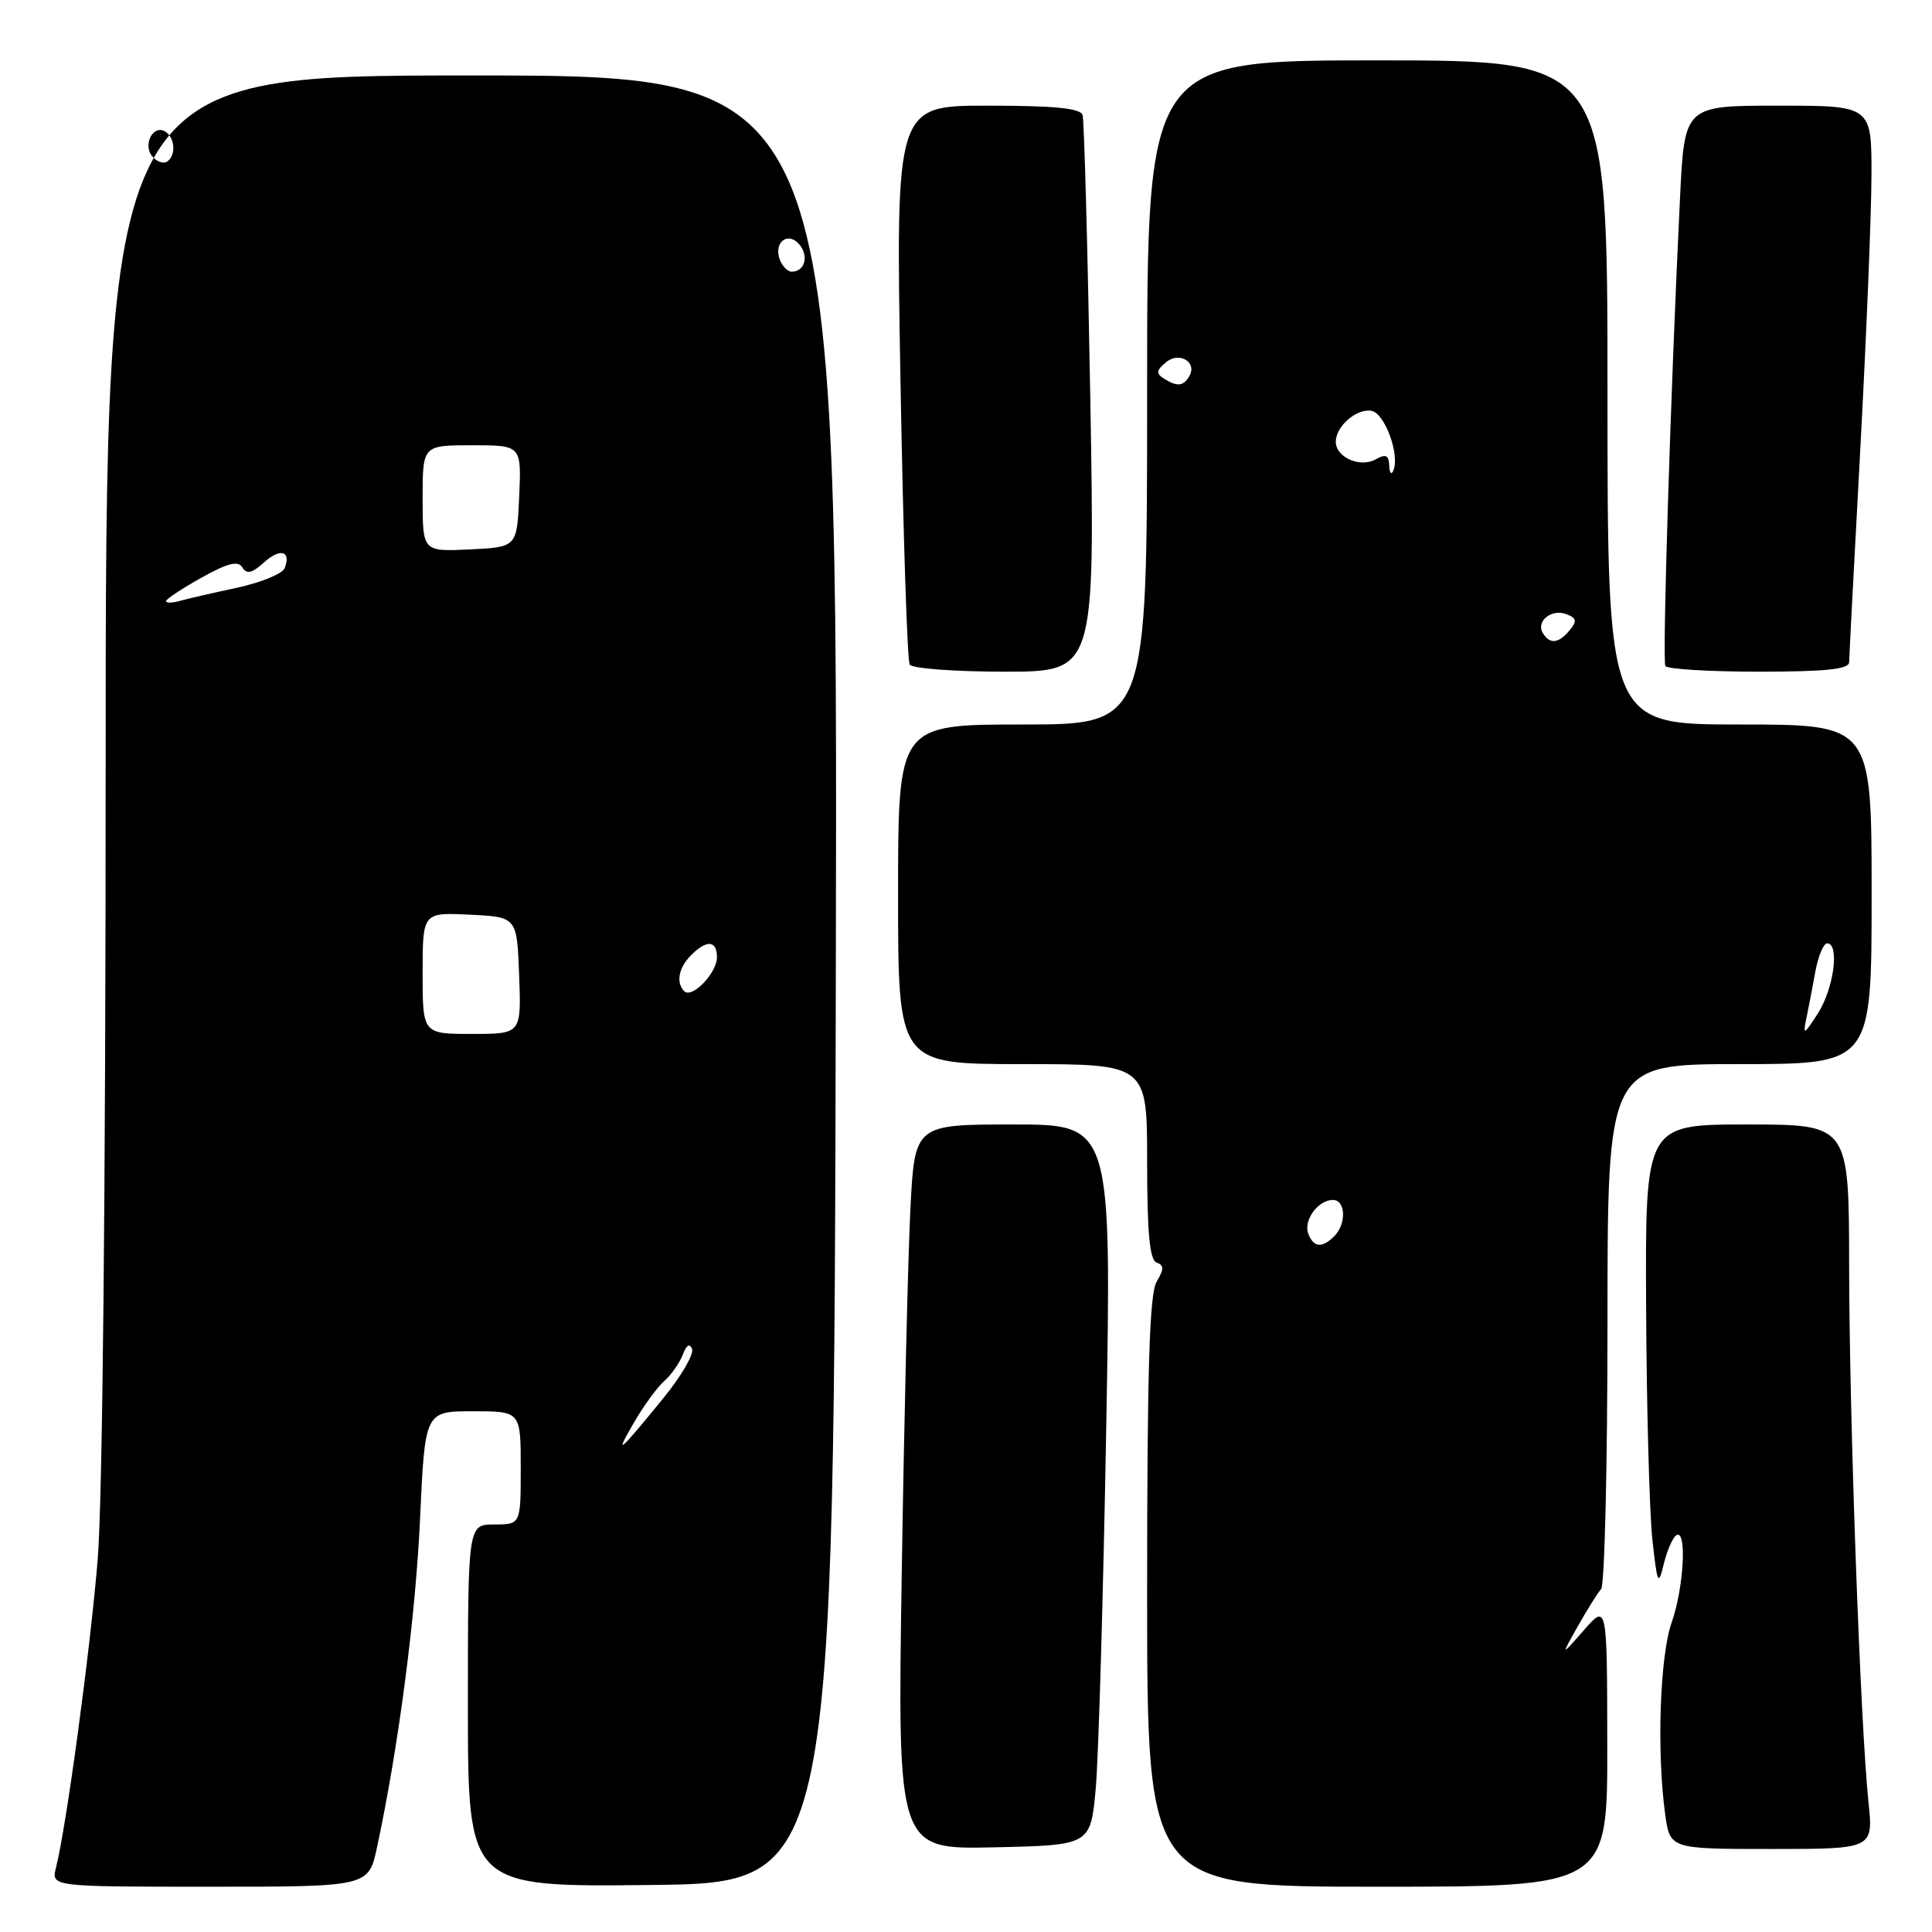 <?xml version="1.0" encoding="UTF-8" standalone="no"?>
<!DOCTYPE svg PUBLIC "-//W3C//DTD SVG 1.1//EN" "http://www.w3.org/Graphics/SVG/1.1/DTD/svg11.dtd" >
<svg xmlns="http://www.w3.org/2000/svg" xmlns:xlink="http://www.w3.org/1999/xlink" version="1.1" viewBox="0 0 256 256">
 <g >
 <path fill="currentColor"
d=" M 49.96 244.77 C 52.81 231.45 55.06 214.27 55.66 201.25 C 56.31 187.00 56.31 187.00 62.66 187.00 C 69.00 187.00 69.00 187.00 69.00 194.50 C 69.00 202.00 69.00 202.00 65.50 202.00 C 62.00 202.00 62.00 202.00 62.00 226.02 C 62.00 250.04 62.00 250.04 86.25 249.77 C 110.50 249.50 110.50 249.50 110.75 129.75 C 111.01 10.00 111.01 10.00 62.50 10.00 C 14.00 10.00 14.00 10.00 14.00 101.95 C 14.00 157.94 13.59 198.90 12.94 206.70 C 11.94 218.80 8.81 241.94 7.42 247.47 C 6.78 250.00 6.78 250.00 27.81 250.00 C 48.83 250.00 48.83 250.00 49.96 244.77 Z  M 212.97 231.25 C 212.95 212.50 212.95 212.50 209.88 216.00 C 206.81 219.50 206.81 219.50 209.06 215.50 C 210.30 213.30 211.70 211.07 212.16 210.55 C 212.62 210.03 213.00 194.16 213.00 175.30 C 213.00 141.00 213.00 141.00 230.50 141.00 C 248.00 141.00 248.00 141.00 248.00 118.50 C 248.00 96.00 248.00 96.00 230.50 96.00 C 213.00 96.00 213.00 96.00 213.00 52.00 C 213.00 8.00 213.00 8.00 182.50 8.00 C 152.00 8.00 152.00 8.00 152.00 52.00 C 152.00 96.00 152.00 96.00 135.50 96.00 C 119.00 96.00 119.00 96.00 119.00 118.50 C 119.00 141.00 119.00 141.00 135.50 141.00 C 152.00 141.00 152.00 141.00 152.00 153.92 C 152.00 163.34 152.34 166.96 153.25 167.29 C 154.25 167.65 154.25 168.16 153.25 169.86 C 152.31 171.45 152.00 181.57 152.00 210.99 C 152.00 250.00 152.00 250.00 182.50 250.00 C 213.00 250.00 213.00 250.00 212.97 231.25 Z  M 145.19 237.00 C 145.56 232.88 146.19 211.39 146.58 189.25 C 147.29 149.00 147.29 149.00 134.24 149.00 C 121.20 149.00 121.20 149.00 120.63 160.25 C 120.32 166.44 119.80 188.05 119.49 208.28 C 118.91 245.06 118.91 245.06 131.71 244.78 C 144.50 244.50 144.50 244.50 145.19 237.00 Z  M 247.58 238.75 C 246.51 228.49 245.04 187.84 245.02 167.75 C 245.00 149.00 245.00 149.00 231.50 149.00 C 218.00 149.00 218.00 149.00 218.12 173.25 C 218.18 186.59 218.56 200.43 218.95 204.00 C 219.60 209.93 219.73 210.22 220.46 207.23 C 220.90 205.43 221.65 203.72 222.13 203.42 C 223.55 202.54 223.12 210.41 221.50 215.00 C 219.94 219.43 219.51 232.12 220.64 240.36 C 221.27 245.00 221.27 245.00 234.75 245.00 C 248.23 245.00 248.23 245.00 247.58 238.75 Z  M 144.47 52.75 C 144.12 32.81 143.66 15.94 143.45 15.25 C 143.17 14.34 139.75 14.00 130.87 14.00 C 118.68 14.00 118.68 14.00 119.32 50.56 C 119.67 70.67 120.22 87.55 120.54 88.06 C 120.86 88.58 126.51 89.00 133.11 89.00 C 145.09 89.00 145.09 89.00 144.47 52.75 Z  M 245.02 87.75 C 245.03 87.06 245.69 74.35 246.50 59.50 C 247.30 44.65 247.97 28.34 247.98 23.25 C 248.00 14.00 248.00 14.00 235.60 14.00 C 223.20 14.00 223.20 14.00 222.61 26.25 C 221.36 51.90 220.25 87.53 220.67 88.25 C 220.92 88.66 226.49 89.00 233.06 89.00 C 241.94 89.00 245.00 88.68 245.02 87.75 Z  M 84.00 188.50 C 85.27 186.30 87.08 183.82 88.01 183.00 C 88.95 182.18 90.05 180.60 90.47 179.50 C 90.96 178.22 91.40 177.95 91.70 178.76 C 91.96 179.45 90.25 182.38 87.90 185.26 C 81.92 192.59 81.35 193.07 84.00 188.50 Z  M 56.00 128.95 C 56.00 120.90 56.00 120.90 62.25 121.20 C 68.50 121.50 68.50 121.50 68.79 129.25 C 69.08 137.00 69.08 137.00 62.54 137.00 C 56.00 137.00 56.00 137.00 56.00 128.95 Z  M 90.67 131.34 C 89.54 130.21 89.92 128.22 91.57 126.57 C 93.66 124.48 95.00 124.59 95.00 126.85 C 95.00 128.93 91.69 132.36 90.67 131.34 Z  M 22.00 79.65 C 22.00 79.39 24.10 78.00 26.67 76.56 C 30.18 74.60 31.54 74.26 32.11 75.18 C 32.69 76.12 33.39 75.96 34.95 74.55 C 37.12 72.58 38.61 72.97 37.72 75.28 C 37.44 76.02 34.57 77.20 31.35 77.89 C 28.13 78.58 24.71 79.37 23.75 79.64 C 22.79 79.91 22.00 79.92 22.00 79.65 Z  M 56.00 66.05 C 56.00 59.00 56.00 59.00 62.55 59.00 C 69.09 59.00 69.09 59.00 68.80 65.75 C 68.50 72.50 68.50 72.50 62.25 72.80 C 56.00 73.10 56.00 73.10 56.00 66.05 Z  M 103.34 34.43 C 102.45 32.12 104.41 30.59 105.93 32.41 C 107.21 33.96 106.63 36.00 104.91 36.00 C 104.37 36.00 103.67 35.29 103.34 34.43 Z  M 20.17 20.71 C 18.89 19.16 20.31 16.46 21.89 17.43 C 23.22 18.25 23.35 20.66 22.11 21.43 C 21.63 21.73 20.75 21.41 20.17 20.71 Z  M 173.36 163.49 C 172.67 161.71 174.65 159.00 176.62 159.00 C 178.32 159.00 178.43 162.17 176.80 163.80 C 175.19 165.41 174.06 165.31 173.36 163.49 Z  M 239.34 135.00 C 239.63 133.62 240.17 130.81 240.54 128.75 C 240.92 126.69 241.62 125.00 242.11 125.00 C 243.78 125.00 243.00 130.94 240.91 134.23 C 239.05 137.14 238.87 137.22 239.34 135.00 Z  M 204.45 83.91 C 203.47 82.34 205.58 80.62 207.55 81.38 C 208.91 81.90 208.99 82.30 207.99 83.51 C 206.53 85.27 205.37 85.41 204.45 83.91 Z  M 184.08 61.70 C 184.02 60.30 183.62 60.11 182.28 60.87 C 180.22 62.02 177.00 60.60 177.00 58.54 C 177.00 56.50 179.70 54.13 181.69 54.43 C 183.46 54.69 185.51 60.20 184.63 62.34 C 184.37 62.98 184.12 62.69 184.08 61.70 Z  M 154.20 50.15 C 153.17 49.49 153.23 49.05 154.50 48.00 C 156.29 46.51 158.72 48.03 157.55 49.91 C 156.76 51.20 155.96 51.26 154.20 50.15 Z "/>
</g>
</svg>